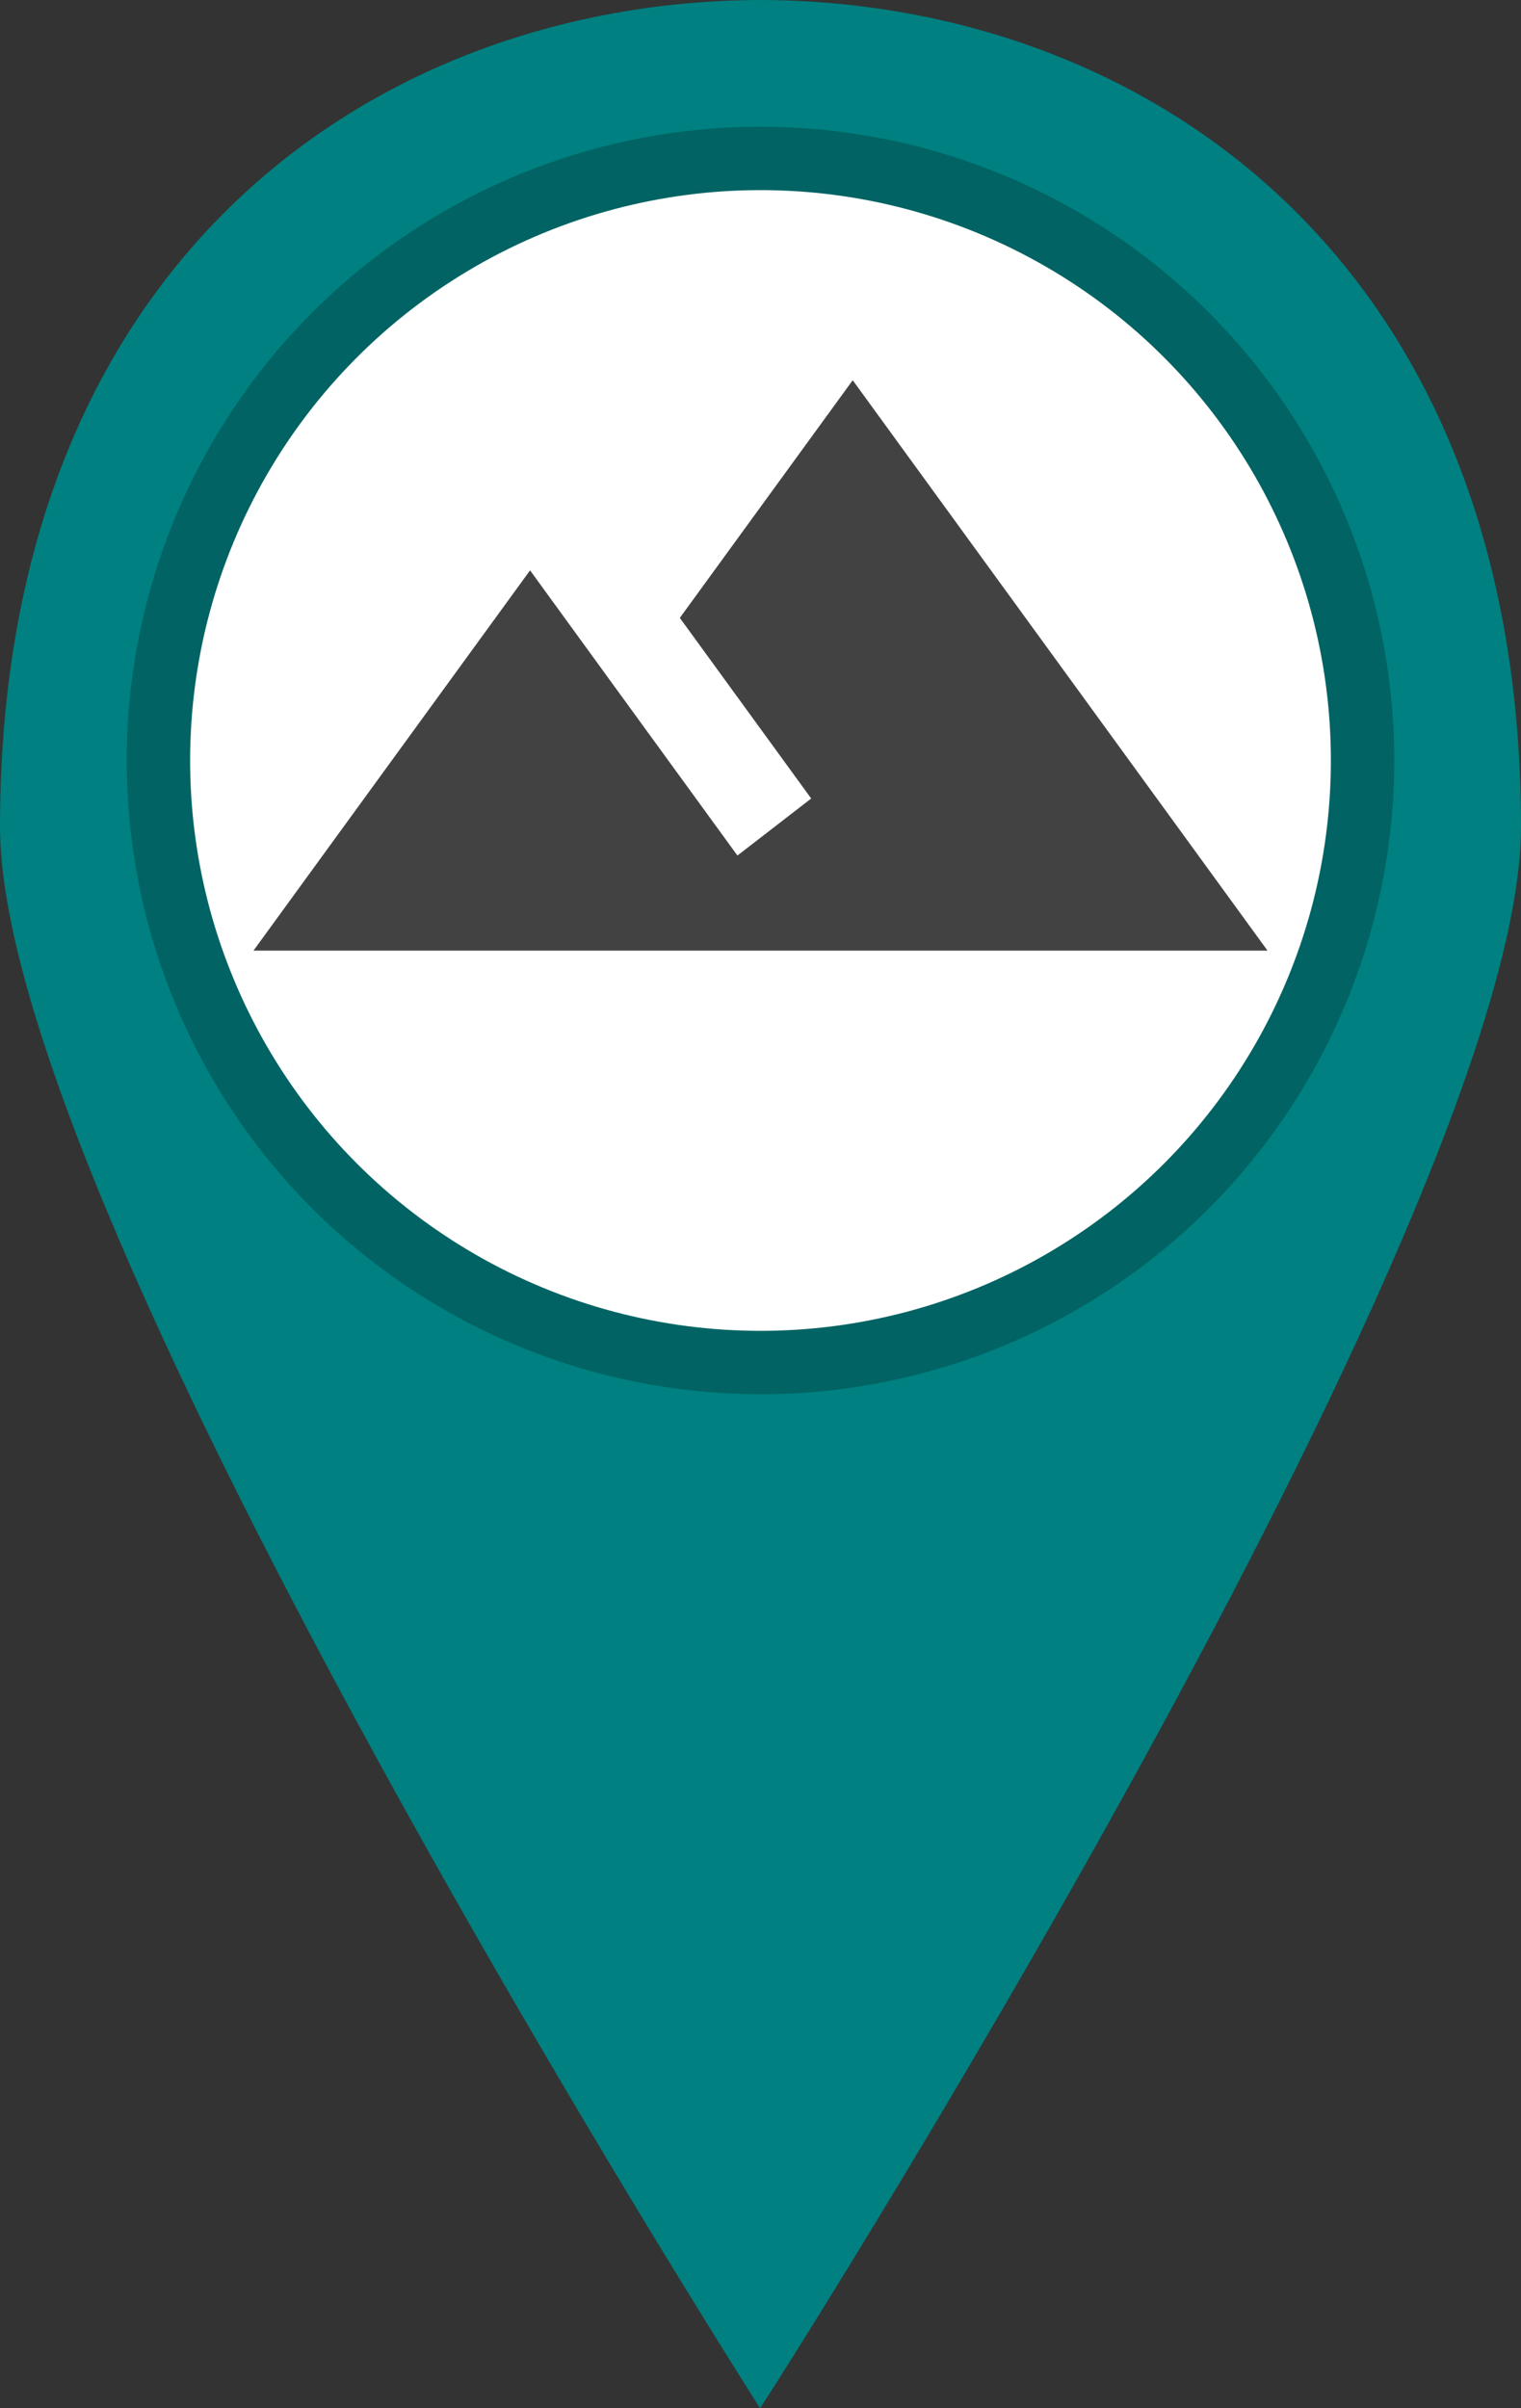 <svg xmlns="http://www.w3.org/2000/svg" xmlns:xlink="http://www.w3.org/1999/xlink" width="24" height="38" viewBox="0 0 24 38">
    <rect x="0" y="0" width="24" height="38" fill="#333333" stroke="none"/>
    <circle fill="#D8D8D8" cx="12" cy="12" r="10"/>
    <path fill="teal" fill-rule="nonzero" d="M24,13.048 C24,3.965 17.925,0.014 12,0 C6.075,0.014 0,3.965 0,13.048 C0,19.22 11.993,38 11.993,38 C12.014,38 24,19.22 24,13.048 Z M3.694,12.532 C3.694,7.844 7.413,4.049 12.007,4.049 C16.601,4.049 20.319,7.844 20.319,12.532 C20.319,17.219 16.587,21.014 11.993,21.014 C7.413,21.014 3.694,17.219 3.694,12.532 Z"/>
    <circle cx="12" cy="12" r="9.5" stroke="#016363" fill="#ffffff"/>
    <path fill="#424242" fill-rule="nonzero" d="M13.455,6 L10.727,9.75 L12.8,12.6 L11.636,13.5 C10.407,11.812 8.364,9 8.364,9 L4,15 L20,15 L13.455,6 Z"/>
</svg>


